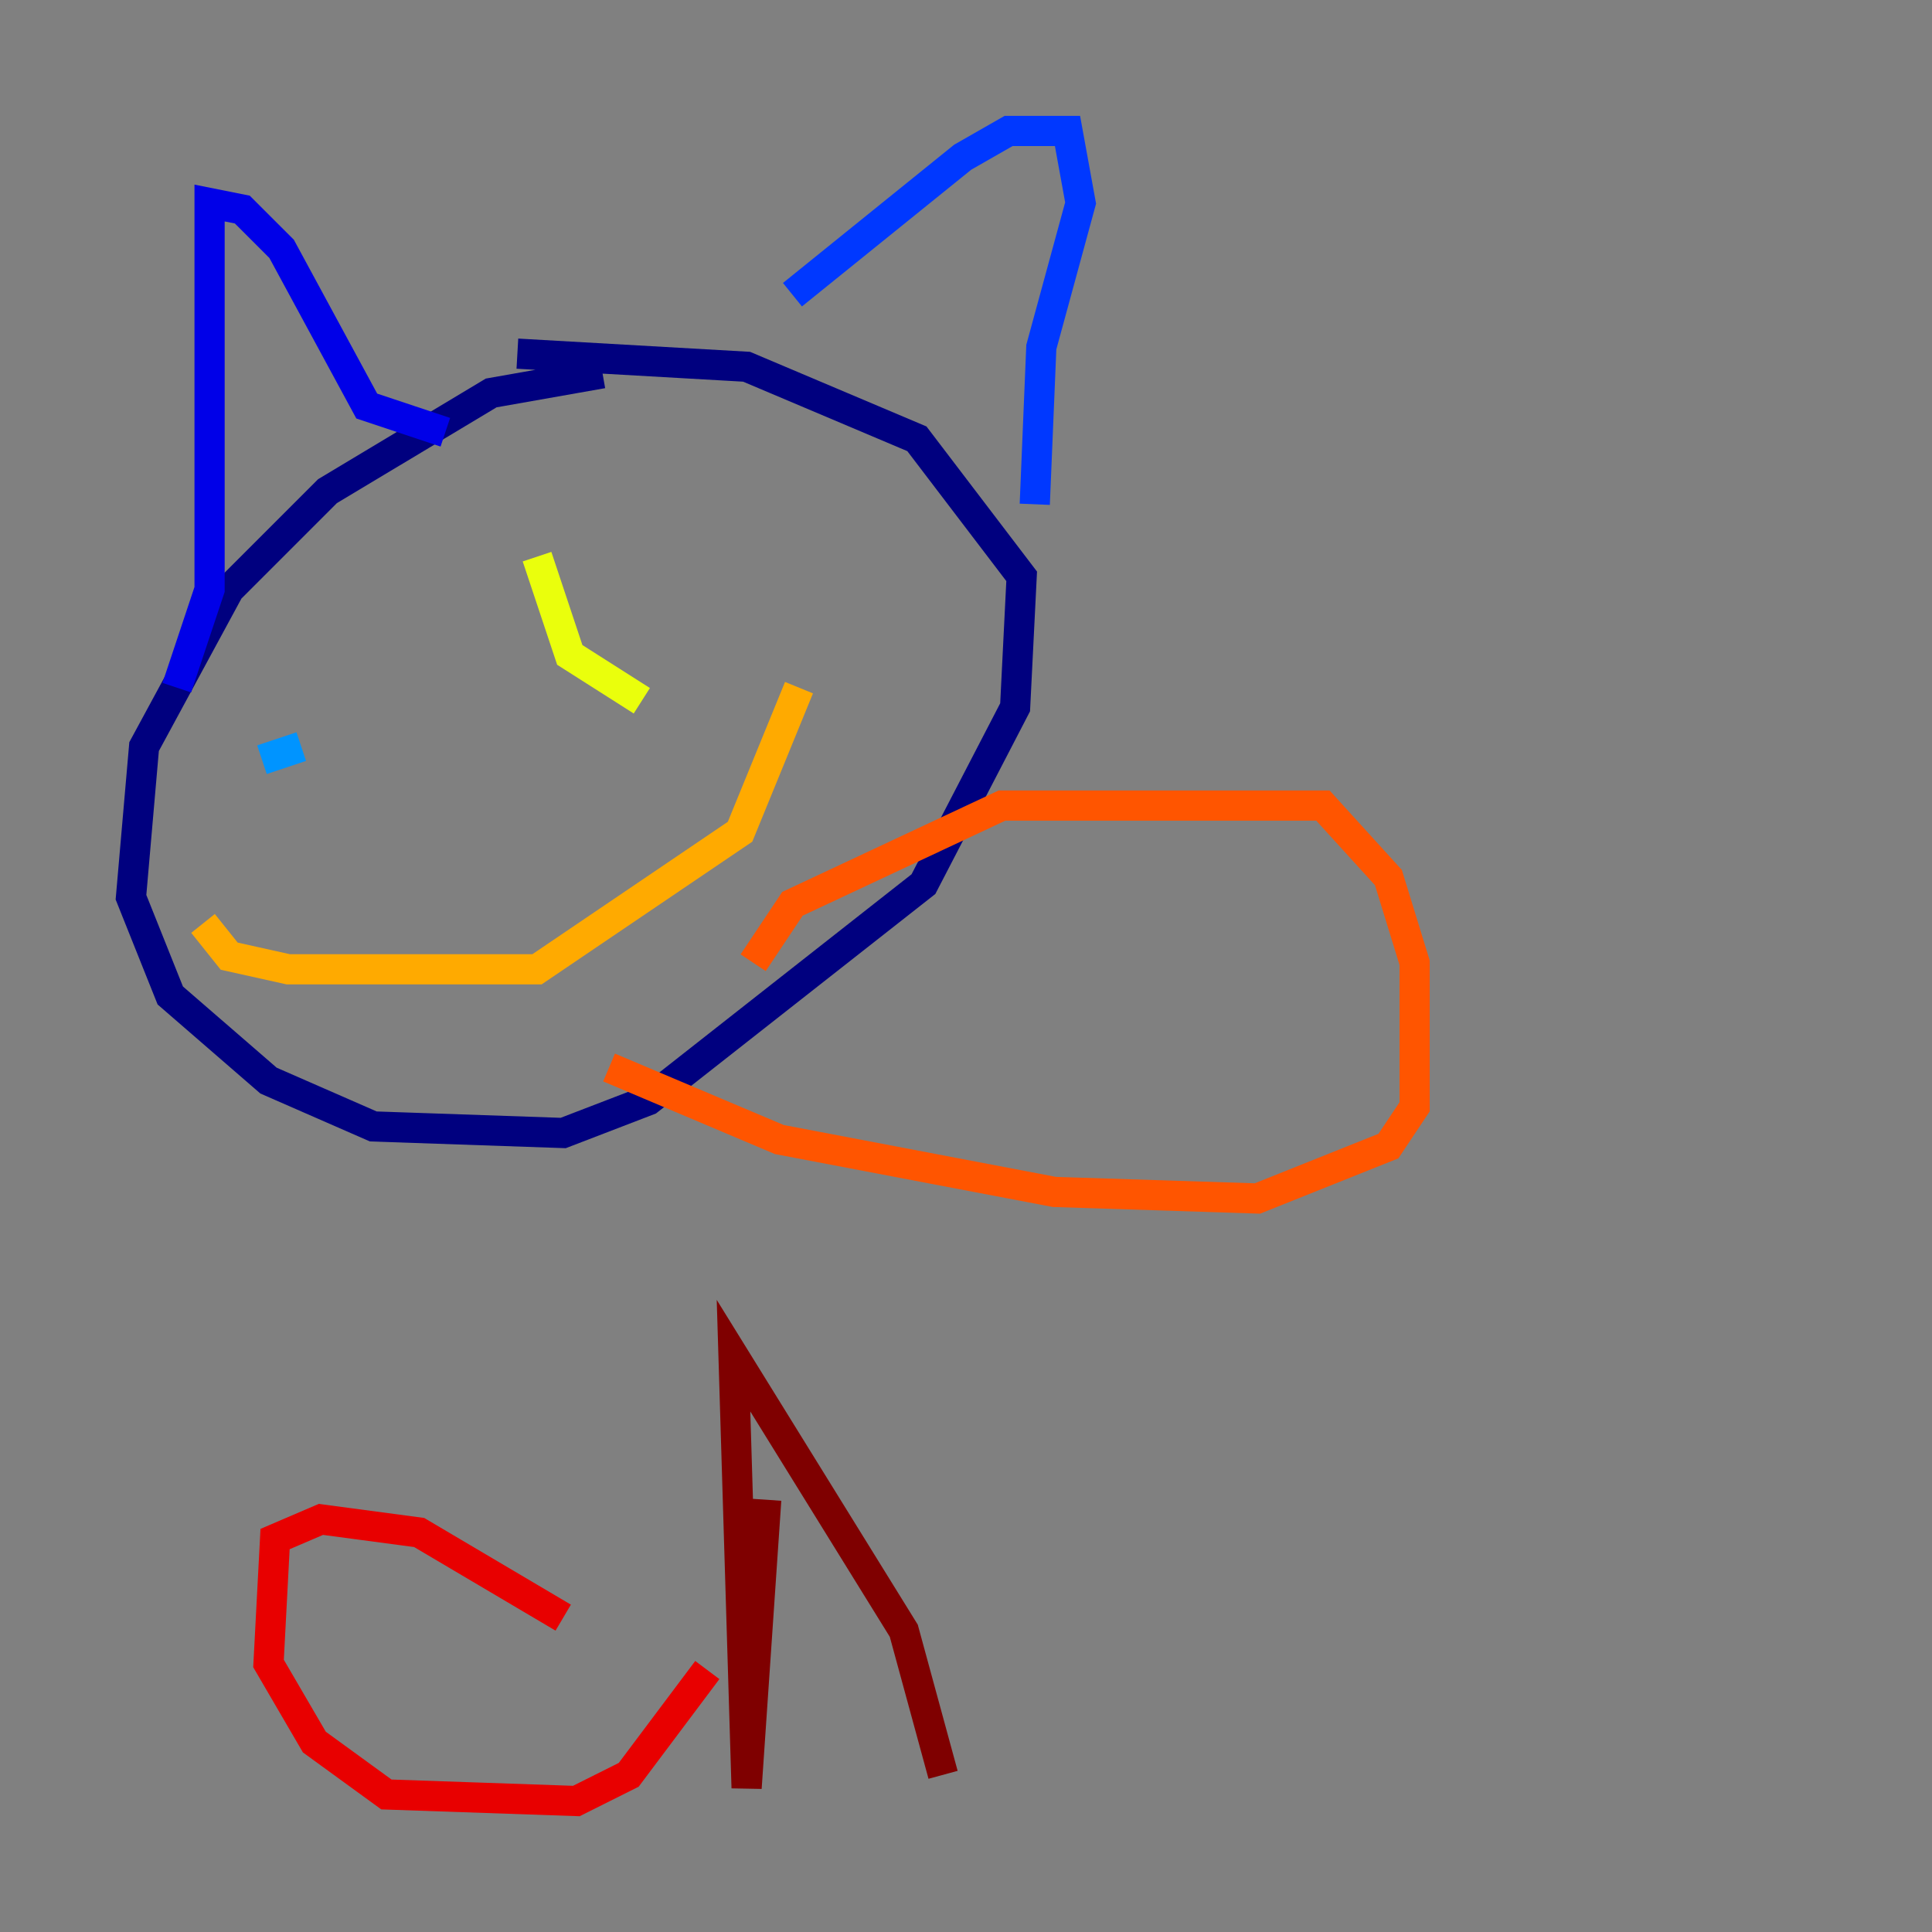 <?xml version="1.0" encoding="utf-8" ?>
<svg baseProfile="tiny" height="128" version="1.2" viewBox="0,0,128,128" width="128" xmlns="http://www.w3.org/2000/svg" xmlns:ev="http://www.w3.org/2001/xml-events" xmlns:xlink="http://www.w3.org/1999/xlink"><rect x="0" y="0" width="128" height="128" fill="#808080" stroke="none"/><defs /><polyline fill="none" points="39.919,24.732 32.542,26.034 21.695,32.542 15.186,39.051 9.546,49.464 8.678,59.444 11.281,65.953 17.79,71.593 24.732,74.63 37.315,75.064 42.956,72.895 61.18,58.576 67.254,46.861 67.688,38.183 60.746,29.071 49.464,24.298 34.278,23.43" stroke="#00007f" stroke-width="2" /><polyline fill="none" points="11.715,45.559 13.885,39.051 13.885,13.451 16.054,13.885 18.658,16.488 24.298,26.902 29.505,28.637" stroke="#0000e8" stroke-width="2" /><polyline fill="none" points="52.502,19.525 63.783,10.414 66.82,8.678 70.725,8.678 71.593,13.451 68.99,22.997 68.556,33.41" stroke="#0038ff" stroke-width="2" /><polyline fill="none" points="17.356,50.332 19.959,49.464" stroke="#0094ff" stroke-width="2" /><polyline fill="none" points="54.671,38.183 54.671,38.183" stroke="#0cf4ea" stroke-width="2" /><polyline fill="none" points="46.427,33.844 46.427,33.844" stroke="#56ffa0" stroke-width="2" /><polyline fill="none" points="45.559,41.22 45.559,41.22" stroke="#a0ff56" stroke-width="2" /><polyline fill="none" points="35.58,36.881 37.749,43.39 42.522,46.427" stroke="#eaff0c" stroke-width="2" /><polyline fill="none" points="13.451,61.18 15.186,63.349 19.091,64.217 35.58,64.217 49.031,55.105 52.936,45.559" stroke="#ffaa00" stroke-width="2" /><polyline fill="none" points="40.352,70.725 51.634,75.498 69.858,78.969 83.308,79.403 91.986,75.932 93.722,73.329 93.722,63.783 91.986,58.142 87.647,53.37 66.386,53.37 52.502,59.878 49.898,63.783" stroke="#ff5500" stroke-width="2" /><polyline fill="none" points="37.315,107.173 27.77,101.532 21.261,100.664 18.224,101.966 17.79,110.21 20.827,115.417 25.6,118.888 38.183,119.322 41.654,117.586 46.861,110.644" stroke="#e80000" stroke-width="2" /><polyline fill="none" points="50.766,99.363 49.464,118.454 48.597,89.817 59.878,108.041 62.481,117.586" stroke="#7f0000" stroke-width="2" /></svg>